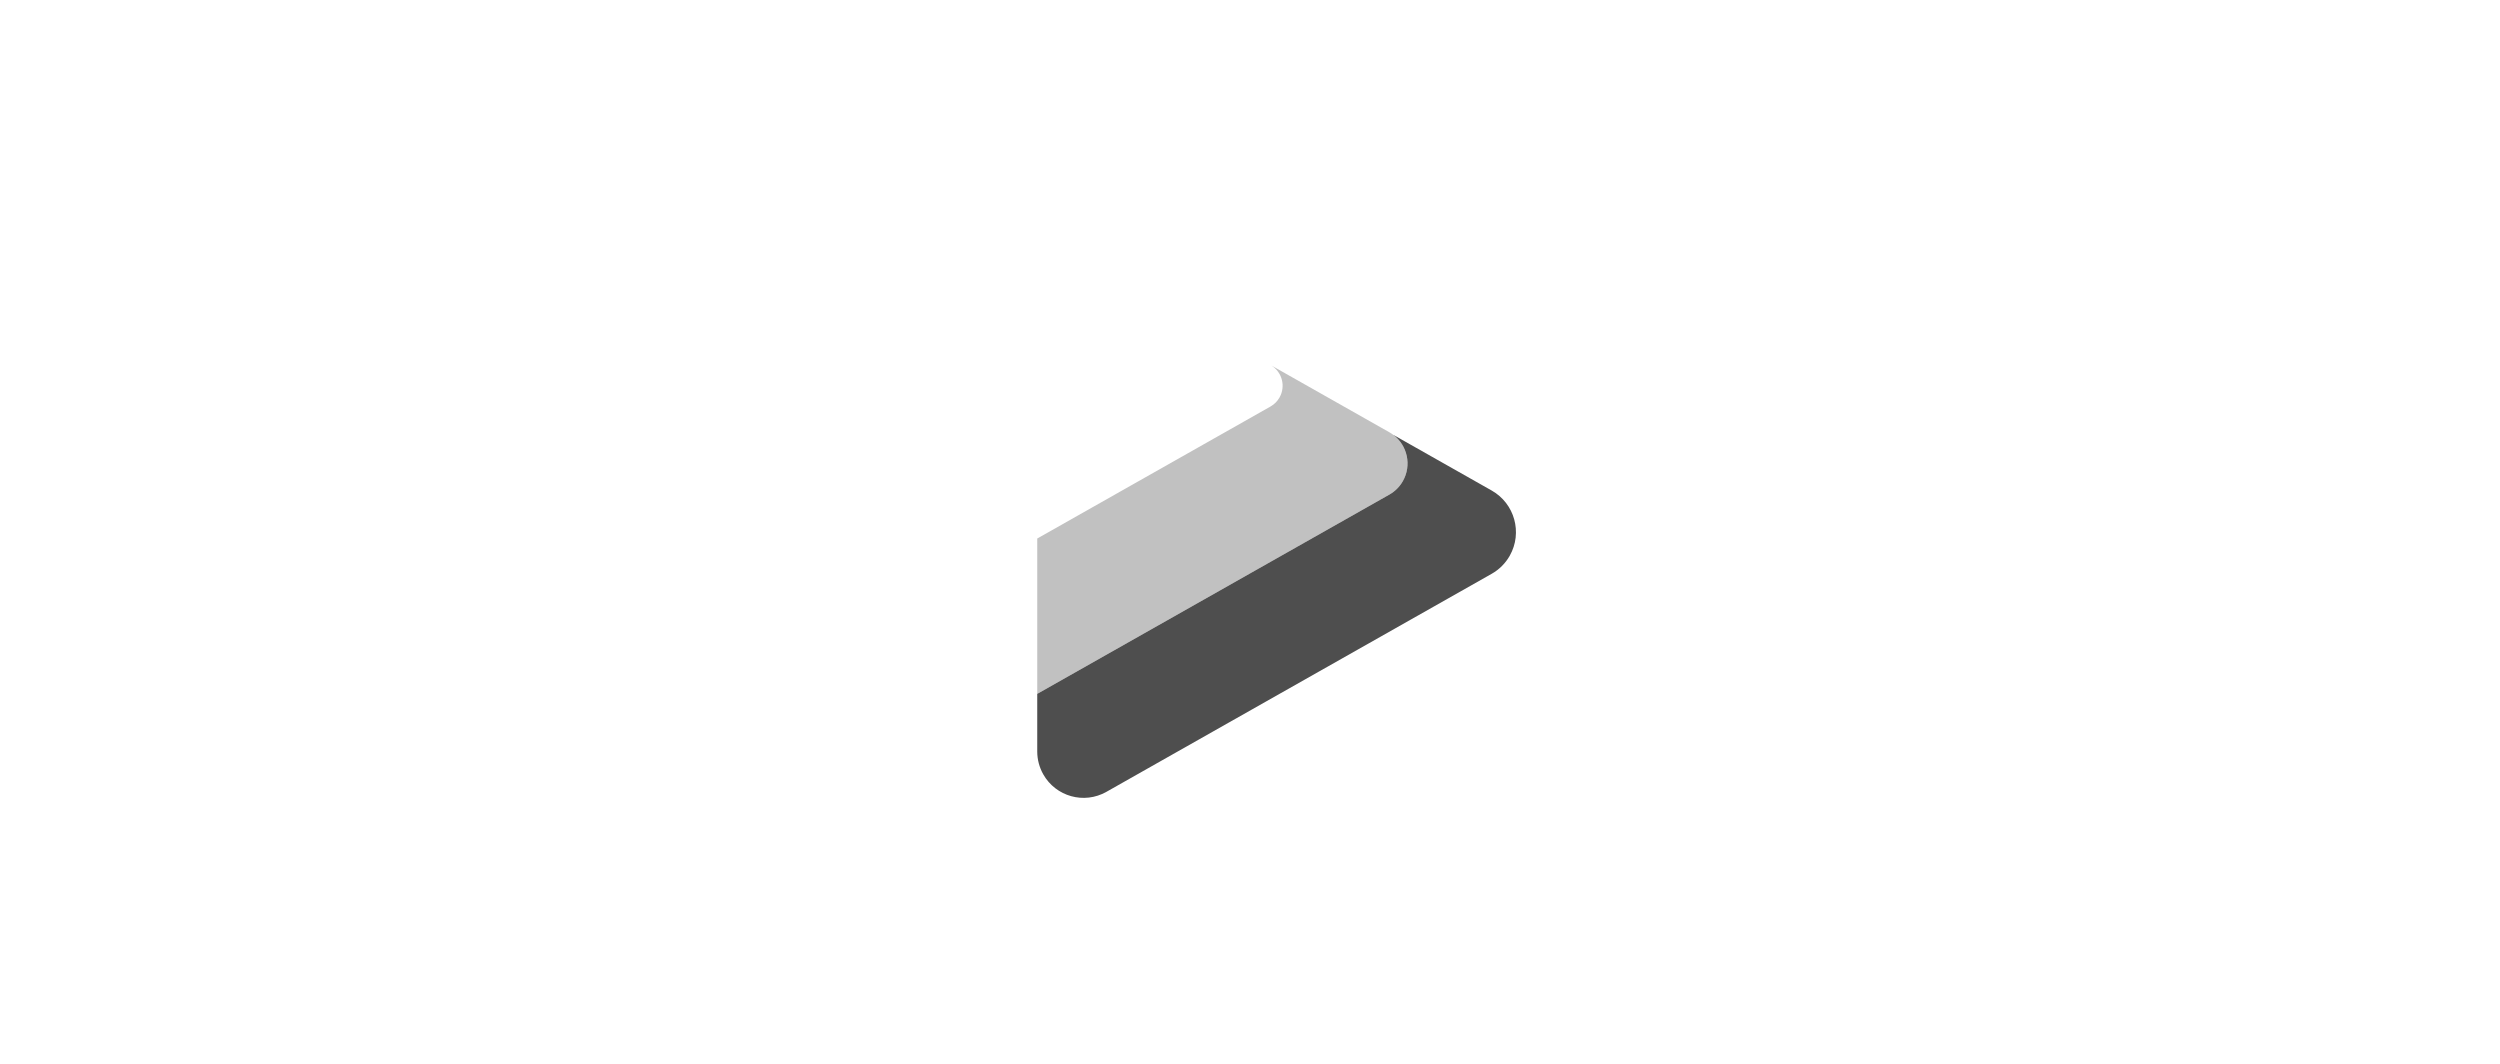 <?xml version="1.0" encoding="UTF-8"?>
<svg width="564px" height="240px" viewBox="0 0 564 240" version="1.1" xmlns="http://www.w3.org/2000/svg" xmlns:xlink="http://www.w3.org/1999/xlink">
    <title>com_android_videoplayer_b_s5_2x1_sc</title>
    <g id="com_android_videoplayer" stroke="none" stroke-width="1" fill="none" fill-rule="evenodd">
        <g id="辅色" transform="translate(234, 82.462)" fill="#4E4E4E">
            <path d="M79.442,29.119 C80.717,28.397 81.772,27.342 82.494,26.067 C84.512,22.5 83.524,18.051 80.339,15.647 L102.527,28.204 C107.705,31.134 109.531,37.714 106.605,42.9 C105.642,44.608 104.232,46.021 102.527,46.986 L15.597,96.182 C10.57,99.027 4.192,97.251 1.352,92.215 C0.466,90.644 0,88.869 0,87.064 L0,74.076 L79.442,29.119 Z" id="路径"></path>
            <path d="M52.625,9.248 C53.475,8.767 54.178,8.063 54.659,7.213 C56.083,4.698 55.263,1.524 52.84,0.003 L79.442,15.059 C83.325,17.256 84.691,22.184 82.494,26.067 C81.772,27.342 80.717,28.397 79.442,29.119 L0,74.076 L0,39.029 Z" id="形状结合" opacity="0.35"></path>
        </g>
    </g>
</svg>